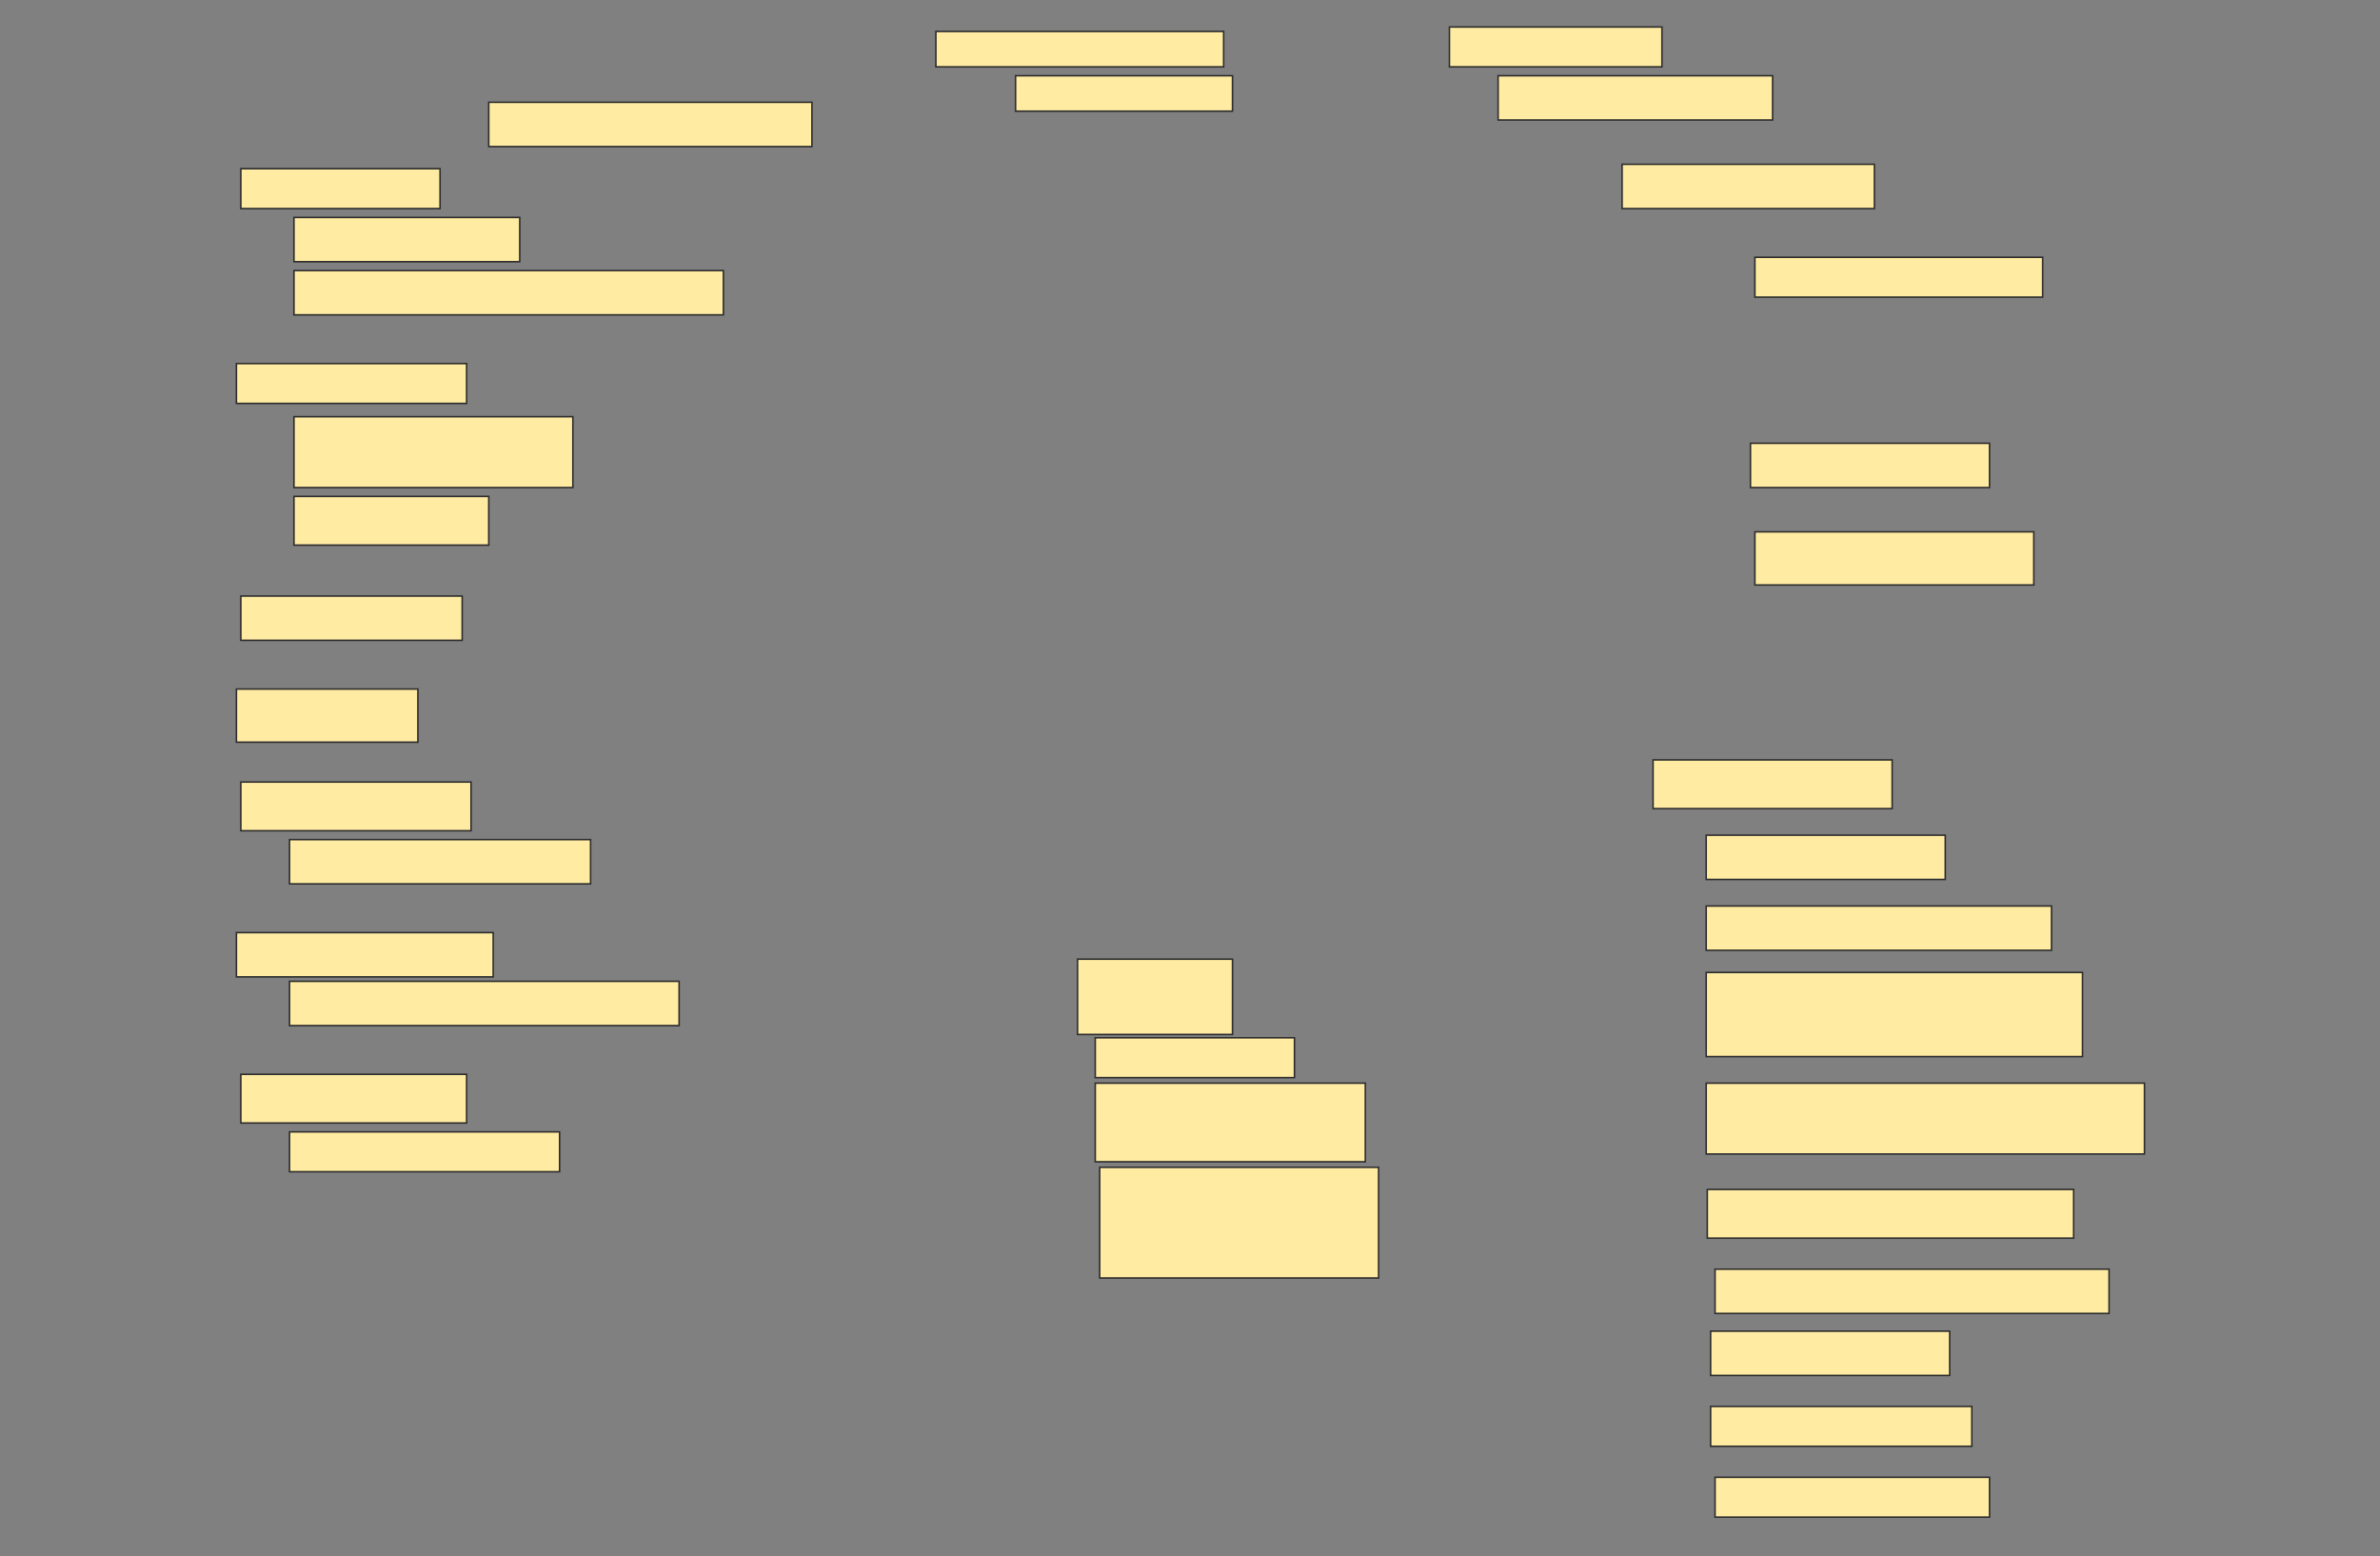 <svg height="1004" width="1536" xmlns="http://www.w3.org/2000/svg">
 <rect width="100%" height="100%" fill="#808080" stroke="none"/>
 <!-- Created with Image Occlusion Enhanced -->
 <g>
  <title>Labels</title>
 </g>
 <g>
  <title>Masks</title>
  <rect fill="#FFEBA2" height="28.571" id="06c4ffbff27b4638bc74fa6794f208f8-ao-1" stroke="#2D2D2D" width="208.571" x="315.429" y="66"/>
  <rect fill="#FFEBA2" height="22.857" id="06c4ffbff27b4638bc74fa6794f208f8-ao-2" stroke="#2D2D2D" width="185.714" x="604" y="20.286"/>
  <rect fill="#FFEBA2" height="22.857" id="06c4ffbff27b4638bc74fa6794f208f8-ao-3" stroke="#2D2D2D" stroke-dasharray="null" stroke-linecap="null" stroke-linejoin="null" width="140" x="655.429" y="48.857"/>
  <rect fill="#FFEBA2" height="28.571" id="06c4ffbff27b4638bc74fa6794f208f8-ao-6" stroke="#2D2D2D" stroke-dasharray="null" stroke-linecap="null" stroke-linejoin="null" width="162.857" x="1046.857" y="106"/>
  <rect fill="#FFEBA2" height="25.714" id="06c4ffbff27b4638bc74fa6794f208f8-ao-7" stroke="#2D2D2D" stroke-dasharray="null" stroke-linecap="null" stroke-linejoin="null" width="185.714" x="1132.572" y="166"/>
  
  <rect fill="#FFEBA2" height="28.571" id="06c4ffbff27b4638bc74fa6794f208f8-ao-15" stroke="#2D2D2D" stroke-dasharray="null" stroke-linecap="null" stroke-linejoin="null" width="154.286" x="1129.714" y="286"/>
  <rect fill="#FFEBA2" height="34.286" id="06c4ffbff27b4638bc74fa6794f208f8-ao-16" stroke="#2D2D2D" stroke-dasharray="null" stroke-linecap="null" stroke-linejoin="null" width="180" x="1132.572" y="343.143"/>
  <rect fill="#FFEBA2" height="28.571" id="06c4ffbff27b4638bc74fa6794f208f8-ao-17" stroke="#2D2D2D" stroke-dasharray="null" stroke-linecap="null" stroke-linejoin="null" width="142.857" x="155.429" y="384.571"/>
  <rect fill="#FFEBA2" height="34.286" id="06c4ffbff27b4638bc74fa6794f208f8-ao-18" stroke="#2D2D2D" stroke-dasharray="null" stroke-linecap="null" stroke-linejoin="null" width="117.143" x="152.572" y="444.571"/>
  <rect fill="#FFEBA2" height="31.429" id="06c4ffbff27b4638bc74fa6794f208f8-ao-25" stroke="#2D2D2D" stroke-dasharray="null" stroke-linecap="null" stroke-linejoin="null" width="154.286" x="1066.857" y="490.286"/>
  <rect fill="#FFEBA2" height="28.571" id="06c4ffbff27b4638bc74fa6794f208f8-ao-26" stroke="#2D2D2D" stroke-dasharray="null" stroke-linecap="null" stroke-linejoin="null" width="154.286" x="1101.143" y="538.857"/>
  <rect fill="#FFEBA2" height="28.571" id="06c4ffbff27b4638bc74fa6794f208f8-ao-27" stroke="#2D2D2D" stroke-dasharray="null" stroke-linecap="null" stroke-linejoin="null" width="222.857" x="1101.143" y="584.571"/>
  <rect fill="#FFEBA2" height="54.286" id="06c4ffbff27b4638bc74fa6794f208f8-ao-28" stroke="#2D2D2D" stroke-dasharray="null" stroke-linecap="null" stroke-linejoin="null" width="242.857" x="1101.143" y="627.429"/>
  <rect fill="#FFEBA2" height="45.714" id="06c4ffbff27b4638bc74fa6794f208f8-ao-29" stroke="#2D2D2D" stroke-dasharray="null" stroke-linecap="null" stroke-linejoin="null" width="282.857" x="1101.143" y="698.857"/>
  <rect fill="#FFEBA2" height="31.429" id="06c4ffbff27b4638bc74fa6794f208f8-ao-30" stroke="#2D2D2D" stroke-dasharray="null" stroke-linecap="null" stroke-linejoin="null" width="236.429" x="1101.857" y="767.429"/>
  <rect fill="#FFEBA2" height="28.571" id="06c4ffbff27b4638bc74fa6794f208f8-ao-31" stroke="#2D2D2D" stroke-dasharray="null" stroke-linecap="null" stroke-linejoin="null" width="254.286" x="1106.857" y="818.857"/>
  <rect fill="#FFEBA2" height="28.571" id="06c4ffbff27b4638bc74fa6794f208f8-ao-32" stroke="#2D2D2D" stroke-dasharray="null" stroke-linecap="null" stroke-linejoin="null" width="154.286" x="1104" y="858.857"/>
  <rect fill="#FFEBA2" height="25.714" id="06c4ffbff27b4638bc74fa6794f208f8-ao-33" stroke="#2D2D2D" stroke-dasharray="null" stroke-linecap="null" stroke-linejoin="null" width="168.571" x="1104" y="907.429"/>
  <rect fill="#FFEBA2" height="25.714" id="06c4ffbff27b4638bc74fa6794f208f8-ao-34" stroke="#2D2D2D" stroke-dasharray="null" stroke-linecap="null" stroke-linejoin="null" width="177.143" x="1106.857" y="953.143"/>
  <g id="06c4ffbff27b4638bc74fa6794f208f8-ao-4">
   <rect fill="#FFEBA2" height="28.571" stroke="#2D2D2D" stroke-dasharray="null" stroke-linecap="null" stroke-linejoin="null" width="177.143" x="966.857" y="48.857"/>
   <rect fill="#FFEBA2" height="25.714" stroke="#2D2D2D" stroke-dasharray="null" stroke-linecap="null" stroke-linejoin="null" width="137.143" x="935.429" y="17.429"/>
  </g>
  <g id="06c4ffbff27b4638bc74fa6794f208f8-ao-5">
   <rect fill="#FFEBA2" height="25.714" stroke="#2D2D2D" stroke-dasharray="null" stroke-linecap="null" stroke-linejoin="null" width="128.571" x="155.429" y="108.857"/>
   <rect fill="#FFEBA2" height="28.571" stroke="#2D2D2D" stroke-dasharray="null" stroke-linecap="null" stroke-linejoin="null" width="145.714" x="189.714" y="140.286"/>
   <rect fill="#FFEBA2" height="28.571" stroke="#2D2D2D" stroke-dasharray="null" stroke-linecap="null" stroke-linejoin="null" width="277.143" x="189.714" y="174.571"/>
  </g>
  <g id="06c4ffbff27b4638bc74fa6794f208f8-ao-9">
   <rect fill="#FFEBA2" height="25.714" stroke="#2D2D2D" stroke-dasharray="null" stroke-linecap="null" stroke-linejoin="null" width="148.571" x="152.572" y="234.571"/>
   <rect fill="#FFEBA2" height="45.714" stroke="#2D2D2D" stroke-dasharray="null" stroke-linecap="null" stroke-linejoin="null" width="180" x="189.714" y="268.857"/>
   <rect fill="#FFEBA2" height="31.429" stroke="#2D2D2D" stroke-dasharray="null" stroke-linecap="null" stroke-linejoin="null" width="125.714" x="189.714" y="320.286"/>
  </g>
  <g id="06c4ffbff27b4638bc74fa6794f208f8-ao-10">
   <rect fill="#FFEBA2" height="31.429" stroke="#2D2D2D" stroke-dasharray="null" stroke-linecap="null" stroke-linejoin="null" width="148.571" x="155.429" y="504.571"/>
   <rect fill="#FFEBA2" height="28.571" stroke="#2D2D2D" stroke-dasharray="null" stroke-linecap="null" stroke-linejoin="null" width="194.286" x="186.857" y="541.714"/>
  </g>
  <g id="06c4ffbff27b4638bc74fa6794f208f8-ao-11">
   <rect fill="#FFEBA2" height="28.571" stroke="#2D2D2D" stroke-dasharray="null" stroke-linecap="null" stroke-linejoin="null" width="165.714" x="152.572" y="601.714"/>
   <rect fill="#FFEBA2" height="28.571" stroke="#2D2D2D" stroke-dasharray="null" stroke-linecap="null" stroke-linejoin="null" width="251.429" x="186.857" y="633.143"/>
  </g>
  <g id="06c4ffbff27b4638bc74fa6794f208f8-ao-12">
   <rect fill="#FFEBA2" height="31.429" stroke="#2D2D2D" stroke-dasharray="null" stroke-linecap="null" stroke-linejoin="null" width="145.714" x="155.429" y="693.143"/>
   <rect fill="#FFEBA2" height="25.714" stroke="#2D2D2D" stroke-dasharray="null" stroke-linecap="null" stroke-linejoin="null" width="174.286" x="186.857" y="730.286"/>
  </g>
  <g id="06c4ffbff27b4638bc74fa6794f208f8-ao-13">
   <rect fill="#FFEBA2" height="48.571" stroke="#2D2D2D" stroke-dasharray="null" stroke-linecap="null" stroke-linejoin="null" width="100" x="695.429" y="618.857"/>
   <rect fill="#FFEBA2" height="25.714" stroke="#2D2D2D" stroke-dasharray="null" stroke-linecap="null" stroke-linejoin="null" width="128.571" x="706.857" y="669.571"/>
   <rect fill="#FFEBA2" height="50.714" stroke="#2D2D2D" stroke-dasharray="null" stroke-linecap="null" stroke-linejoin="null" width="174.286" x="706.857" y="698.857"/>
   <rect fill="#FFEBA2" height="71.429" stroke="#2D2D2D" stroke-dasharray="null" stroke-linecap="null" stroke-linejoin="null" width="180" x="709.714" y="753.143"/>
  </g>
 </g>
</svg>